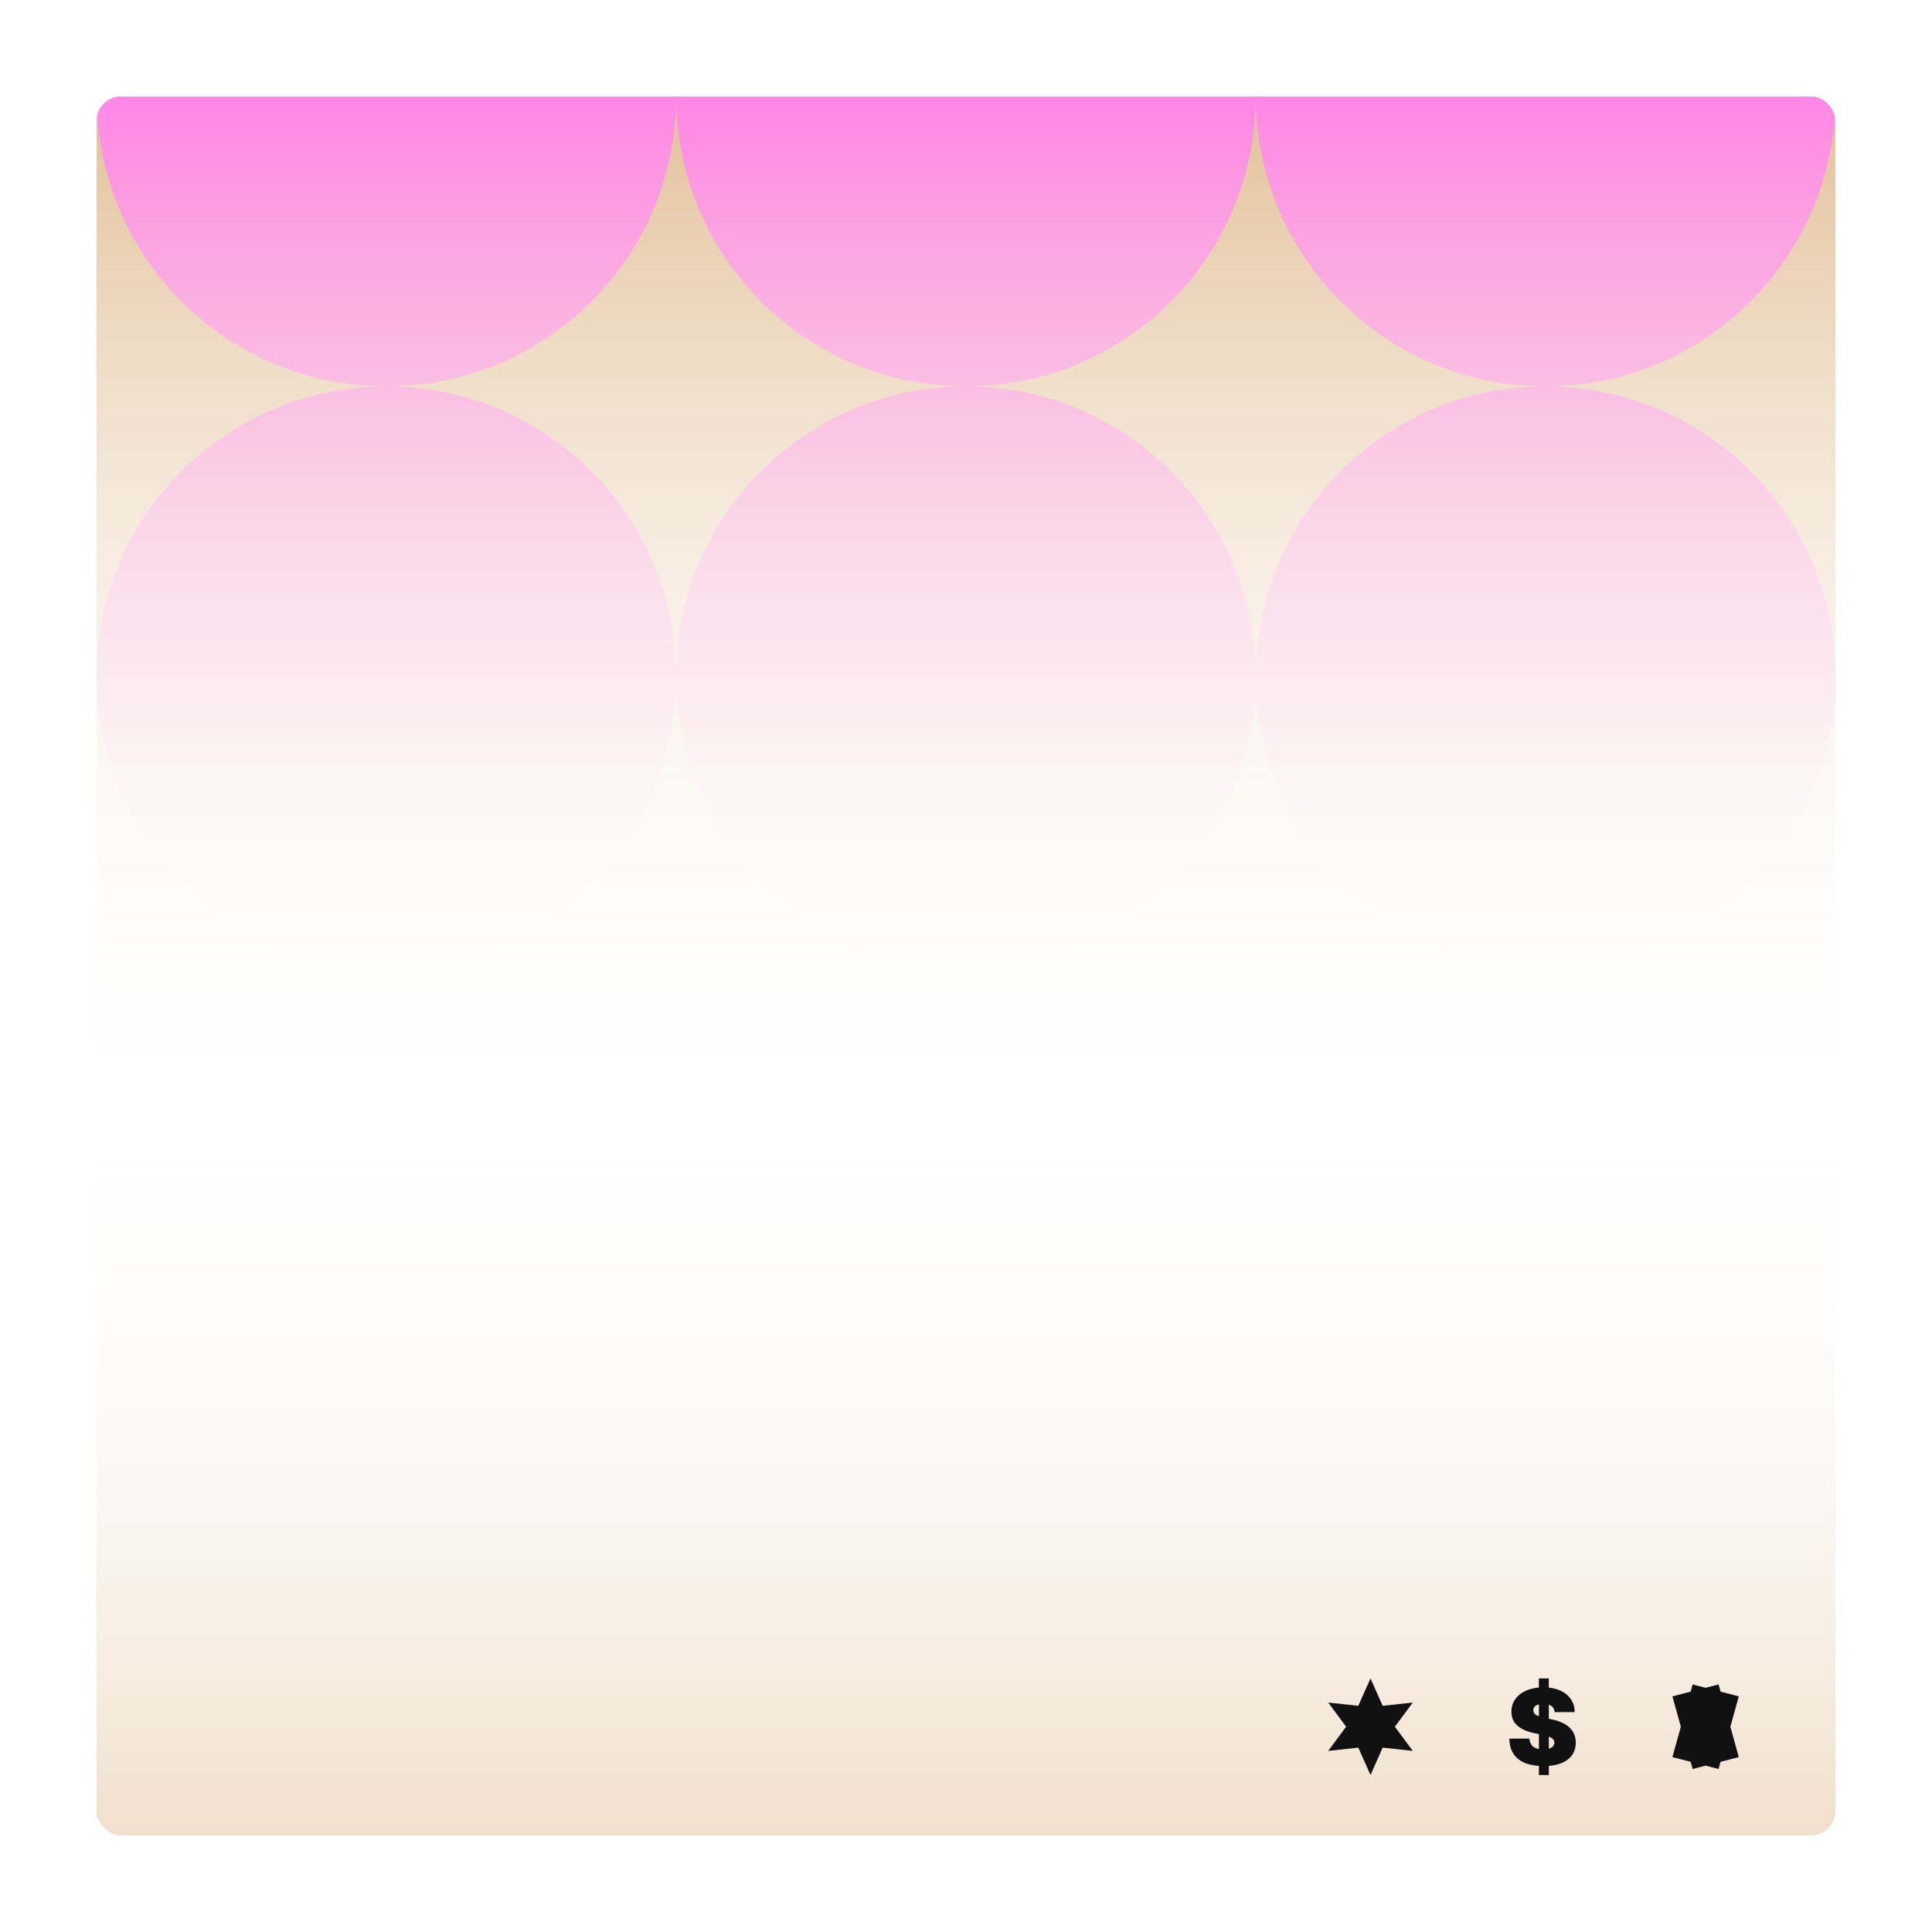 <svg width="320" height="320" viewBox="0 0 320 320" fill="none" xmlns="http://www.w3.org/2000/svg">
<g filter="url(#filter0_d_336_1044)">
<g clip-path="url(#clip0_336_1044)">
<rect x="16" y="16" width="288" height="288" rx="4" fill="white"/>
<rect x="16" y="184" width="288" height="120" fill="url(#paint0_linear_336_1044)"/>
<rect x="304" y="184" width="288" height="168" transform="rotate(-180 304 184)" fill="url(#paint1_linear_336_1044)"/>
<path fill-rule="evenodd" clip-rule="evenodd" d="M64 64C90.51 64 112 42.51 112 16C112 42.51 133.49 64 160 64C133.49 64 112 85.49 112 112C112 85.49 90.51 64 64 64ZM208 112C208 85.49 186.51 64 160 64C186.51 64 208 42.51 208 16C208 42.51 229.49 64 256 64C229.49 64 208 85.49 208 112ZM208 112C208 138.51 229.49 160 256 160C282.51 160 304 138.51 304 112C304 85.49 282.51 64 256 64C282.51 64 304 42.51 304 16C304 -10.51 282.51 -32 256 -32C229.49 -32 208 -10.51 208 16C208 -10.51 186.51 -32 160 -32C133.49 -32 112 -10.51 112 16C112 -10.51 90.51 -32 64 -32C37.49 -32 16 -10.51 16 16C16 42.51 37.49 64 64 64C37.49 64 16 85.49 16 112C16 138.51 37.49 160 64 160C90.51 160 112 138.51 112 112C112 138.51 133.49 160 160 160C186.51 160 208 138.51 208 112Z" fill="url(#paint2_linear_336_1044)"/>
<path d="M229.016 282.536L234 282L231.036 286L234 290L229.016 289.464L226.996 294L224.976 289.464L220 290L222.957 286L220 282L224.976 282.536L226.996 278L229.016 282.536Z" fill="#111111"/>
<path d="M260.555 286.873C260.261 286.366 259.809 285.931 259.206 285.576C258.602 285.221 257.826 284.946 256.891 284.751L256.537 284.678V282.36C256.537 282.36 256.597 282.375 256.627 282.382C256.891 282.491 257.095 282.643 257.238 282.838C257.381 283.041 257.464 283.287 257.487 283.577H260.819C260.819 282.759 260.6 282.049 260.178 281.426C259.756 280.81 259.153 280.325 258.376 279.985C257.826 279.746 257.215 279.593 256.529 279.521V278H254.886V279.507C254.154 279.572 253.483 279.724 252.88 279.977C252.073 280.318 251.448 280.789 251.003 281.397C250.558 282.005 250.339 282.701 250.339 283.498C250.339 284.454 250.656 285.221 251.304 285.801C251.953 286.38 252.88 286.8 254.086 287.054L254.893 287.228V289.69C254.72 289.654 254.554 289.618 254.411 289.56C254.071 289.422 253.807 289.22 253.626 288.952C253.438 288.684 253.34 288.35 253.317 287.967H250C250.008 288.988 250.241 289.835 250.701 290.516C251.161 291.197 251.809 291.704 252.654 292.03C253.302 292.283 254.056 292.435 254.893 292.493V294H256.537V292.486C257.283 292.428 257.947 292.291 258.52 292.066C259.319 291.762 259.929 291.32 260.352 290.741C260.781 290.161 260.992 289.459 261 288.64C261 287.981 260.849 287.394 260.555 286.887V286.873ZM254.388 284.026C254.094 283.831 253.951 283.57 253.966 283.251C253.966 283.048 254.034 282.867 254.154 282.715C254.275 282.563 254.463 282.44 254.712 282.353C254.765 282.331 254.833 282.324 254.893 282.31V284.265C254.69 284.193 254.524 284.113 254.388 284.019V284.026ZM257.23 289.22C257.087 289.386 256.883 289.524 256.605 289.618C256.582 289.625 256.559 289.625 256.537 289.632V287.648C256.537 287.648 256.589 287.662 256.605 287.67C256.899 287.793 257.11 287.923 257.245 288.082C257.374 288.234 257.441 288.416 257.449 288.626C257.449 288.85 257.374 289.053 257.23 289.22Z" fill="#111111"/>
<path d="M286.603 286.003L288 280.972L284.984 280.19L284.652 279L282.5 279.554L280.355 279L280.024 280.19L277 280.972L278.404 286.003L277 291.035L280.024 291.81L280.355 293L282.5 292.446L284.652 293L284.984 291.81L288 291.035L286.603 286.003Z" fill="#111111"/>
</g>
</g>
<defs>
<filter id="filter0_d_336_1044" x="0" y="0" width="320" height="320" filterUnits="userSpaceOnUse" color-interpolation-filters="sRGB">
<feFlood flood-opacity="0" result="BackgroundImageFix"/>
<feColorMatrix in="SourceAlpha" type="matrix" values="0 0 0 0 0 0 0 0 0 0 0 0 0 0 0 0 0 0 127 0" result="hardAlpha"/>
<feOffset/>
<feGaussianBlur stdDeviation="8"/>
<feComposite in2="hardAlpha" operator="out"/>
<feColorMatrix type="matrix" values="0 0 0 0 0.067 0 0 0 0 0.067 0 0 0 0 0.067 0 0 0 0.05 0"/>
<feBlend mode="normal" in2="BackgroundImageFix" result="effect1_dropShadow_336_1044"/>
<feBlend mode="normal" in="SourceGraphic" in2="effect1_dropShadow_336_1044" result="shape"/>
</filter>
<linearGradient id="paint0_linear_336_1044" x1="160" y1="184" x2="160" y2="304" gradientUnits="userSpaceOnUse">
<stop stop-color="white" stop-opacity="0"/>
<stop offset="1" stop-color="#E2C098" stop-opacity="0.5"/>
<stop offset="1" stop-color="#E2C098" stop-opacity="0.6"/>
</linearGradient>
<linearGradient id="paint1_linear_336_1044" x1="448" y1="184" x2="448" y2="352" gradientUnits="userSpaceOnUse">
<stop stop-color="white" stop-opacity="0"/>
<stop offset="1" stop-color="#E2C098"/>
</linearGradient>
<linearGradient id="paint2_linear_336_1044" x1="160" y1="16" x2="160" y2="160" gradientUnits="userSpaceOnUse">
<stop stop-color="#FF86E7"/>
<stop offset="1" stop-color="white" stop-opacity="0"/>
<stop offset="1" stop-color="white" stop-opacity="0"/>
</linearGradient>
<clipPath id="clip0_336_1044">
<rect x="16" y="16" width="288" height="288" rx="4" fill="white"/>
</clipPath>
</defs>
</svg>
